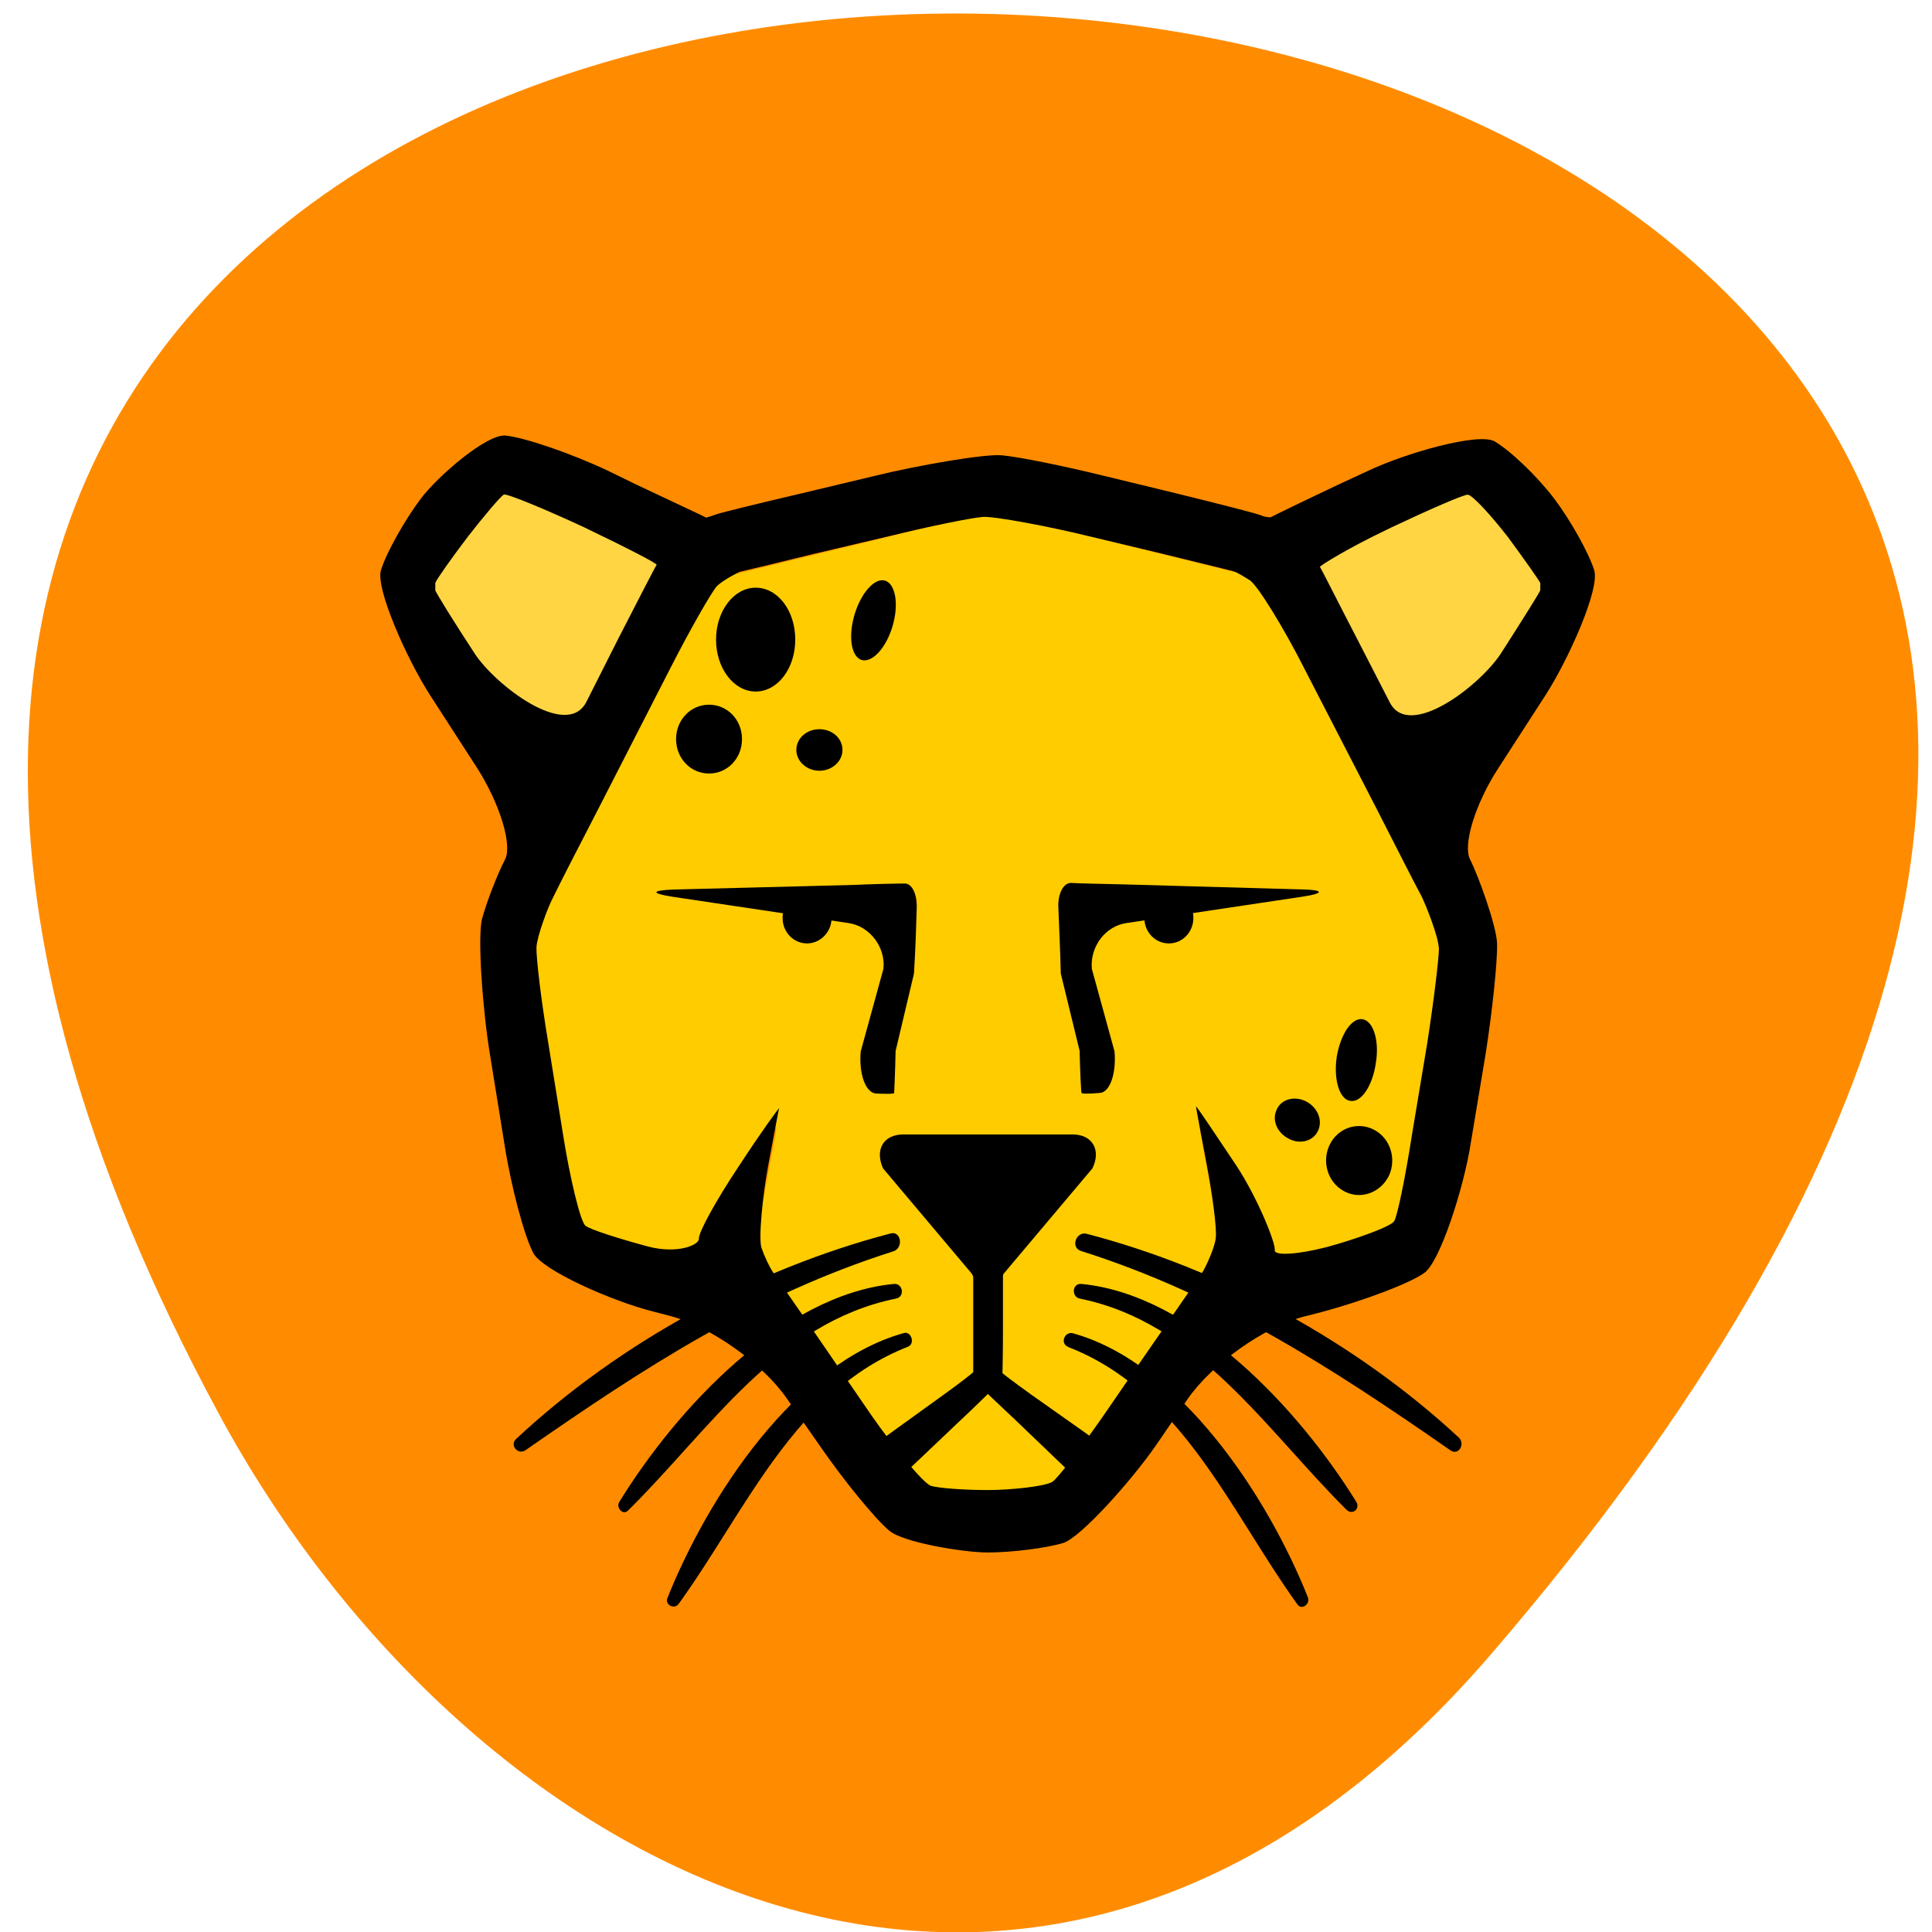 <svg xmlns="http://www.w3.org/2000/svg" viewBox="0 0 16 16"><path d="m 12.352 13.695 c 14.215 -16.531 -19.637 -18.883 -10.547 -2 c 2.07 3.848 6.781 6.383 10.547 2" fill="#ff8c00"/><g fill="#ffd544"><path d="m 5.664 4.469 l -1.547 -0.648 l -0.793 1.082 l 1.172 1.906"/><path d="m 10.695 4.469 l 1.551 -0.648 l 0.793 1.082 l -1.172 1.906"/></g><path d="m 11.758 7.375 l -1.207 -2.395 c -0.043 -0.09 -0.184 -0.203 -0.273 -0.227 l -0.023 -0.008 l -1.813 -0.449 c -0.125 -0.031 -0.352 -0.031 -0.477 0 l -1.855 0.453 l -0.023 0.004 c -0.094 0.023 -0.234 0.137 -0.277 0.227 l -1.203 2.395 l -0.168 0.332 c -0.051 0.105 -0.086 0.316 -0.066 0.434 l 0.336 2.105 c 0.012 0.07 0.094 0.164 0.16 0.18 l 0.91 0.242 c -0.023 -0.094 0.184 -0.191 0.184 -0.285 l 0.465 -1.059 c 0 0.02 0 0.039 -0.004 0.059 l -0.176 0.941 c -0.02 0.102 0.02 0.285 0.078 0.371 l 0.094 0.145 l 0.453 0.668 l 0.668 0.98 c 0.051 0.074 0.191 0.152 0.277 0.152 h 0.73 c 0.086 0 0.227 -0.078 0.277 -0.152 l 0.66 -0.973 l 0.453 -0.668 l 0.102 -0.148 c 0.059 -0.086 0.094 -0.273 0.078 -0.375 l -0.176 -0.941 c -0.004 -0.02 -0.004 -0.035 -0.004 -0.055 l 0.465 1.055 c 0 0.094 0.203 0.195 0.184 0.289 l 0.91 -0.242 c 0.066 -0.02 0.148 -0.113 0.16 -0.184 l 0.336 -2.105 c 0.02 -0.117 -0.016 -0.328 -0.066 -0.434" fill="#fc0"/><path d="m 13.203 4.723 c -0.047 -0.148 -0.199 -0.418 -0.332 -0.594 c -0.137 -0.18 -0.355 -0.391 -0.492 -0.473 c -0.133 -0.078 -0.746 0.098 -1.055 0.246 l -0.227 0.105 c -0.313 0.148 -0.57 0.273 -0.574 0.277 c -0.004 0 -0.039 0 -0.07 -0.012 c -0.027 -0.016 -0.371 -0.102 -0.703 -0.184 l -0.598 -0.145 c -0.332 -0.082 -0.715 -0.16 -0.852 -0.172 c -0.137 -0.016 -0.715 0.086 -1.047 0.168 l -0.637 0.152 c -0.336 0.078 -0.629 0.152 -0.656 0.16 c -0.031 0.008 -0.109 0.039 -0.113 0.035 c -0.004 -0.004 -0.273 -0.129 -0.586 -0.277 l -0.223 -0.109 c -0.313 -0.148 -0.695 -0.277 -0.852 -0.293 c -0.16 -0.012 -0.563 0.34 -0.699 0.52 c -0.133 0.176 -0.285 0.445 -0.332 0.594 c -0.047 0.152 0.215 0.738 0.406 1.035 l 0.391 0.605 c 0.188 0.297 0.293 0.637 0.23 0.758 c -0.063 0.121 -0.148 0.34 -0.188 0.484 c -0.043 0.141 0.004 0.773 0.063 1.125 l 0.121 0.75 c 0.055 0.352 0.164 0.758 0.238 0.898 c 0.074 0.145 0.66 0.402 0.988 0.484 l 0.148 0.039 c 0.332 0.086 0.766 0.395 0.965 0.684 l 0.27 0.387 c 0.199 0.289 0.457 0.605 0.578 0.707 c 0.117 0.098 0.617 0.18 0.813 0.18 c 0.199 0 0.48 -0.035 0.625 -0.078 c 0.145 -0.043 0.57 -0.52 0.77 -0.809 l 0.262 -0.383 c 0.199 -0.289 0.633 -0.598 0.965 -0.684 l 0.152 -0.039 c 0.332 -0.09 0.711 -0.23 0.84 -0.32 c 0.133 -0.086 0.332 -0.715 0.387 -1.07 l 0.125 -0.75 c 0.055 -0.352 0.098 -0.762 0.094 -0.91 c -0.004 -0.148 -0.16 -0.574 -0.223 -0.695 c -0.063 -0.121 0.043 -0.465 0.234 -0.758 l 0.391 -0.605 c 0.191 -0.297 0.453 -0.883 0.402 -1.035 m -9.273 0.688 c -0.172 -0.262 -0.316 -0.496 -0.324 -0.52 c 0 0 0 0 0 -0.027 c 0 -0.035 0 -0.035 0 -0.035 c 0.012 -0.031 0.133 -0.203 0.27 -0.383 c 0.137 -0.176 0.27 -0.332 0.297 -0.348 c 0.023 -0.012 0.352 0.125 0.664 0.27 l 0.047 0.023 c 0.309 0.148 0.559 0.277 0.555 0.289 c -0.008 0.008 -0.152 0.289 -0.313 0.602 l -0.27 0.535 c -0.164 0.313 -0.758 -0.145 -0.926 -0.406 m 7.988 2.438 c 0 0.086 -0.043 0.445 -0.098 0.797 l -0.125 0.75 c -0.055 0.352 -0.121 0.676 -0.148 0.719 c -0.023 0.043 -0.313 0.148 -0.559 0.215 c -0.246 0.063 -0.441 0.074 -0.43 0.023 c 0.008 -0.051 -0.133 -0.414 -0.316 -0.695 c -0.188 -0.281 -0.336 -0.504 -0.336 -0.492 c 0 0.012 0.043 0.238 0.09 0.488 c 0.047 0.25 0.082 0.52 0.074 0.594 c -0.004 0.078 -0.086 0.254 -0.113 0.293 c -0.027 0.039 -0.152 0.219 -0.273 0.395 c -0.125 0.18 -0.371 0.535 -0.547 0.793 c -0.18 0.258 -0.367 0.504 -0.418 0.543 c -0.055 0.039 -0.344 0.07 -0.539 0.07 c -0.195 0 -0.41 -0.016 -0.469 -0.035 c -0.063 -0.02 -0.309 -0.32 -0.492 -0.582 c -0.18 -0.262 -0.426 -0.621 -0.547 -0.797 c -0.121 -0.176 -0.246 -0.352 -0.27 -0.391 c -0.027 -0.039 -0.07 -0.129 -0.094 -0.199 c -0.027 -0.07 0.008 -0.434 0.055 -0.684 c 0.047 -0.25 0.086 -0.461 0.09 -0.473 c 0 -0.008 -0.148 0.195 -0.332 0.477 c -0.188 0.281 -0.336 0.551 -0.332 0.602 c 0.004 0.051 -0.172 0.129 -0.418 0.066 c -0.246 -0.066 -0.48 -0.141 -0.52 -0.172 c -0.043 -0.027 -0.133 -0.41 -0.188 -0.762 l -0.121 -0.75 c -0.059 -0.352 -0.102 -0.711 -0.098 -0.797 c 0.004 -0.086 0.094 -0.332 0.141 -0.418 c 0.043 -0.09 0.211 -0.418 0.375 -0.734 l 0.598 -1.168 c 0.16 -0.313 0.332 -0.613 0.379 -0.668 c 0.051 -0.051 0.188 -0.121 0.195 -0.121 c 0.004 0 0.281 -0.066 0.613 -0.148 l 0.617 -0.145 c 0.332 -0.082 0.68 -0.152 0.777 -0.16 c 0.094 -0.008 0.566 0.082 0.898 0.164 l 0.574 0.137 c 0.332 0.082 0.609 0.148 0.613 0.152 c 0.008 0 0.063 0.031 0.125 0.07 c 0.063 0.035 0.289 0.406 0.449 0.723 l 0.602 1.168 c 0.16 0.313 0.328 0.645 0.375 0.73 c 0.043 0.09 0.137 0.332 0.141 0.422 m 0.84 -2.957 c -0.008 0.023 -0.156 0.258 -0.324 0.52 c -0.172 0.266 -0.762 0.723 -0.922 0.406 l -0.273 -0.531 c -0.164 -0.316 -0.297 -0.582 -0.305 -0.59 c -0.004 -0.008 0.234 -0.156 0.547 -0.305 l 0.047 -0.023 c 0.313 -0.148 0.594 -0.27 0.629 -0.27 c 0.035 -0.004 0.195 0.172 0.332 0.348 c 0.133 0.18 0.254 0.352 0.27 0.383 c 0 0 0 0 0 0.035 c 0 0.027 0 0.027 0 0.027"/><path d="m 7.313 9.676 c -0.07 -0.156 0.004 -0.281 0.168 -0.281 h 1.402 c 0.164 0 0.238 0.129 0.164 0.281 l -0.734 0.871 c -0.074 0.152 -0.191 0.152 -0.266 0"/><path d="m 8.18 11.543 c 0 0 0.102 0.098 0.223 0.211 l 0.477 0.457 c 0.121 0.113 0.25 0.125 0.293 0.023 c 0.039 -0.102 -0.035 -0.262 -0.172 -0.359 l -0.453 -0.32 c -0.137 -0.098 -0.246 -0.18 -0.246 -0.184 c 0 -0.004 0.004 -0.156 0.004 -0.328 v -0.879 c 0 -0.172 -0.027 -0.371 -0.055 -0.441 c 0 0 0 0 -0.07 0 c -0.066 0 -0.066 0 -0.066 0 c -0.031 0.07 -0.055 0.27 -0.055 0.441 v 0.879 c 0 0.172 0 0.316 0 0.32 c 0 0.004 -0.109 0.09 -0.246 0.188 l -0.449 0.324 c -0.137 0.094 -0.215 0.258 -0.172 0.359 c 0.039 0.102 0.172 0.09 0.293 -0.027 l 0.477 -0.453 c 0.121 -0.113 0.219 -0.211 0.219 -0.211"/><path d="m 5.57 7.367 c -0.176 0.008 -0.18 0.031 -0.004 0.059 l 1.465 0.219 c 0.172 0.027 0.305 0.199 0.285 0.379 l -0.188 0.684 c -0.016 0.184 0.039 0.34 0.125 0.348 c 0.082 0.004 0.152 0.004 0.152 -0.004 c 0 -0.004 0.008 -0.16 0.012 -0.348 l 0.152 -0.641 c 0.012 -0.184 0.02 -0.426 0.023 -0.543 c 0.004 -0.113 -0.039 -0.207 -0.102 -0.203 c -0.063 0 -0.258 0.004 -0.434 0.012"/><path d="m 9.301 7.324 c -0.176 -0.004 -0.371 -0.008 -0.434 -0.012 c -0.059 0 -0.109 0.09 -0.102 0.207 c 0.004 0.113 0.016 0.359 0.02 0.543 l 0.156 0.641 c 0.004 0.184 0.012 0.34 0.016 0.348 c 0 0.008 0.066 0.008 0.152 0 c 0.082 -0.004 0.137 -0.16 0.121 -0.344 l -0.188 -0.684 c -0.016 -0.184 0.113 -0.355 0.289 -0.379 l 1.461 -0.219 c 0.176 -0.027 0.172 -0.055 -0.004 -0.059"/><path d="m 6.887 7.602 c 0 0.117 -0.094 0.211 -0.203 0.211 c -0.113 0 -0.203 -0.094 -0.203 -0.211 c 0 -0.117 0.09 -0.211 0.203 -0.211 c 0.109 -0.004 0.203 0.094 0.203 0.211"/><path d="m 9.883 7.602 c 0 0.117 -0.09 0.211 -0.203 0.211 c -0.113 0 -0.203 -0.094 -0.203 -0.211 c 0 -0.117 0.09 -0.211 0.203 -0.211 c 0.113 -0.004 0.203 0.094 0.203 0.211"/><path d="m 7.375 10.215 c -1.121 0.293 -2.234 0.895 -3.098 1.699 c -0.063 0.055 0.016 0.141 0.078 0.094 c 0.984 -0.684 1.898 -1.281 3.043 -1.645 c 0.086 -0.027 0.066 -0.172 -0.023 -0.148"/><path d="m 7.402 10.633 c -0.922 0.09 -1.797 1.031 -2.273 1.805 c -0.031 0.047 0.031 0.117 0.074 0.07 c 0.68 -0.672 1.234 -1.555 2.219 -1.754 c 0.074 -0.016 0.055 -0.129 -0.02 -0.121"/><path d="m 7.484 11.04 c -0.895 0.25 -1.617 1.344 -1.957 2.195 c -0.023 0.055 0.059 0.098 0.094 0.047 c 0.563 -0.781 0.957 -1.758 1.898 -2.129 c 0.063 -0.023 0.027 -0.133 -0.035 -0.113"/><path d="m 8.949 10.359 c 1.148 0.363 2.074 0.965 3.063 1.652 c 0.066 0.047 0.125 -0.051 0.07 -0.105 c -0.859 -0.797 -1.969 -1.398 -3.082 -1.688 c -0.086 -0.023 -0.137 0.109 -0.051 0.141"/><path d="m 8.941 10.754 c 0.98 0.199 1.535 1.078 2.211 1.75 c 0.051 0.047 0.117 -0.012 0.078 -0.07 c -0.477 -0.77 -1.355 -1.711 -2.273 -1.801 c -0.078 -0.008 -0.086 0.105 -0.016 0.121"/><path d="m 8.848 11.156 c 0.941 0.367 1.336 1.352 1.898 2.133 c 0.035 0.047 0.105 -0.004 0.086 -0.059 c -0.336 -0.844 -1.059 -1.941 -1.945 -2.188 c -0.07 -0.02 -0.113 0.086 -0.039 0.113"/><path d="m 6.586 5.297 c 0 0.238 -0.145 0.43 -0.328 0.43 c -0.18 0 -0.328 -0.191 -0.328 -0.43 c 0 -0.238 0.148 -0.43 0.328 -0.43 c 0.184 0 0.328 0.191 0.328 0.43"/><path d="m 6.145 6.121 c 0 0.16 -0.121 0.285 -0.273 0.285 c -0.152 0 -0.273 -0.125 -0.273 -0.285 c 0 -0.16 0.121 -0.285 0.273 -0.285 c 0.152 0 0.273 0.125 0.273 0.285"/><path d="m 7.391 5.188 c -0.055 0.184 -0.172 0.305 -0.258 0.277 c -0.086 -0.031 -0.109 -0.199 -0.055 -0.379 c 0.055 -0.18 0.168 -0.305 0.254 -0.277 c 0.086 0.031 0.113 0.199 0.059 0.379"/><path d="m 6.977 6.211 c 0 0.094 -0.086 0.172 -0.191 0.172 c -0.105 0 -0.191 -0.078 -0.191 -0.172 c 0 -0.098 0.086 -0.172 0.191 -0.172 c 0.105 0 0.191 0.074 0.191 0.172"/><path d="m 11.01 9.484 c -0.066 0.141 -0.012 0.313 0.125 0.383 c 0.133 0.07 0.297 0.012 0.367 -0.129 c 0.066 -0.141 0.012 -0.313 -0.125 -0.383 c -0.137 -0.07 -0.301 -0.012 -0.367 0.129"/><path d="m 11.07 8.754 c -0.027 0.188 0.023 0.352 0.113 0.363 c 0.09 0.016 0.184 -0.125 0.211 -0.313 c 0.031 -0.184 -0.02 -0.348 -0.109 -0.363 c -0.09 -0.016 -0.184 0.125 -0.215 0.313"/><path d="m 10.574 9.188 c -0.043 0.086 0 0.191 0.098 0.242 c 0.094 0.051 0.203 0.02 0.242 -0.063 c 0.043 -0.086 0 -0.195 -0.098 -0.246 c -0.094 -0.047 -0.203 -0.02 -0.242 0.066"/></svg>